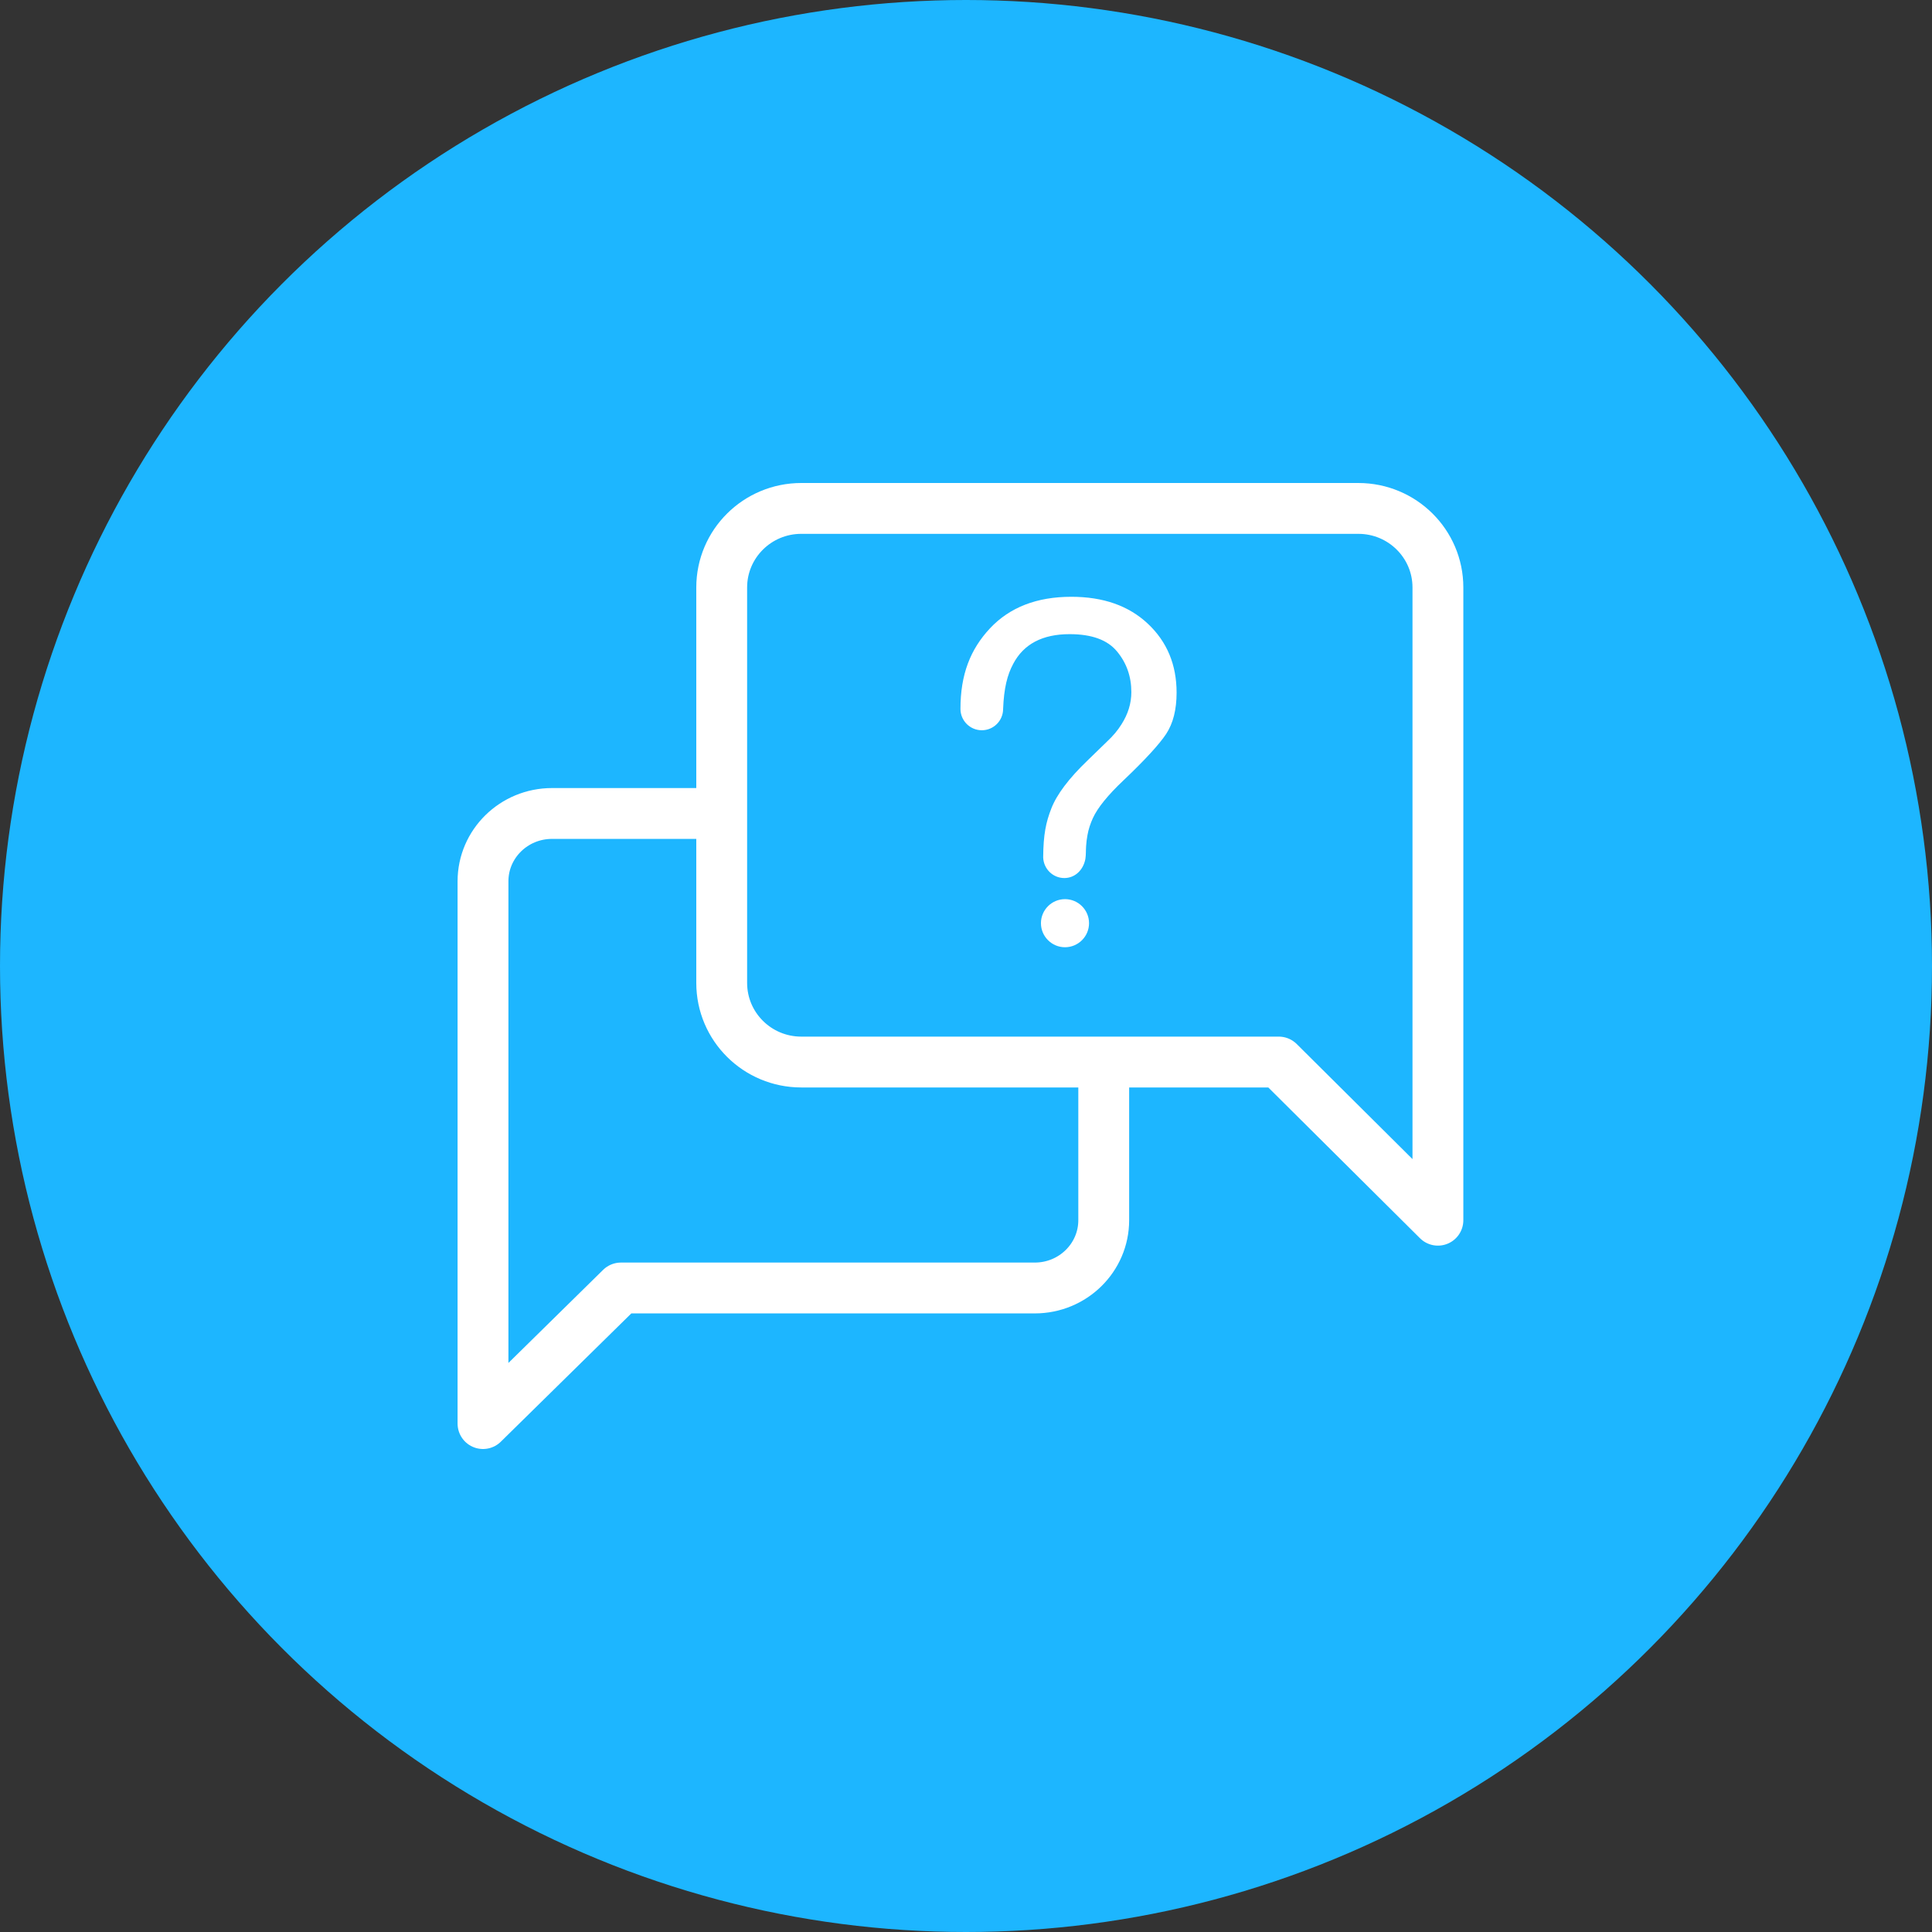 <svg xmlns="http://www.w3.org/2000/svg" width="38" height="38" viewBox="0 0 38 38">
    <rect x="0" y="0" width="38" height="38" fill="#333333" stroke="none"/>
    <g fill="none" fill-rule="evenodd">
        <g>
            <g transform="translate(-39 -186) translate(39 186)">
                <circle cx="19" cy="19" r="19" fill="#1DB6FF"/>
                <g>
                    <path stroke="#FFF" stroke-linecap="round" stroke-linejoin="round" d="M12.709 10.96V14c0 .736-.607 1.333-1.356 1.333h-8.14L.5 18V7.333C.5 6.597 1.108 6 1.857 6h3.03" transform="translate(9 10)"/>
                    <path stroke="#FFF" stroke-linecap="round" stroke-linejoin="round" d="M5.195 9.333c0 .86.701 1.556 1.565 1.556h9.392L19.282 14V1.555c0-.859-.7-1.555-1.565-1.555H6.76c-.864 0-1.565.696-1.565 1.555v7.778z" transform="translate(9 10)"/>
                    <path fill="#FFF" d="M12.42 8.158c0 .261-.212.473-.473.473-.26 0-.473-.212-.473-.473 0-.26.212-.473.473-.473s.473.212.473.473M13.577 2.268c-.376-.354-.878-.53-1.505-.53-.678 0-1.21.206-1.6.62-.386.413-.581.907-.581 1.585 0 .232.188.42.42.42.232 0 .419-.188.419-.42.016-.408.082-.669.198-.885.205-.39.575-.585 1.11-.585.435 0 .745.113.932.34.188.226.282.493.282.801 0 .22-.065.432-.196.636-.072.116-.166.227-.281.334l-.384.373c-.37.355-.606.67-.713.945-.104.267-.157.505-.16.964.009.224.19.404.416.404.208 0 .373-.156.414-.376.013-.082.008-.167.014-.25.005-.073.013-.146.027-.218.02-.116.058-.228.107-.336.093-.202.293-.45.602-.742.423-.402.703-.707.84-.914.136-.208.204-.478.204-.81 0-.55-.188-1.002-.565-1.356" transform="translate(9 10)"/>
                </g>
            </g>
        </g>
    </g>
</svg>
